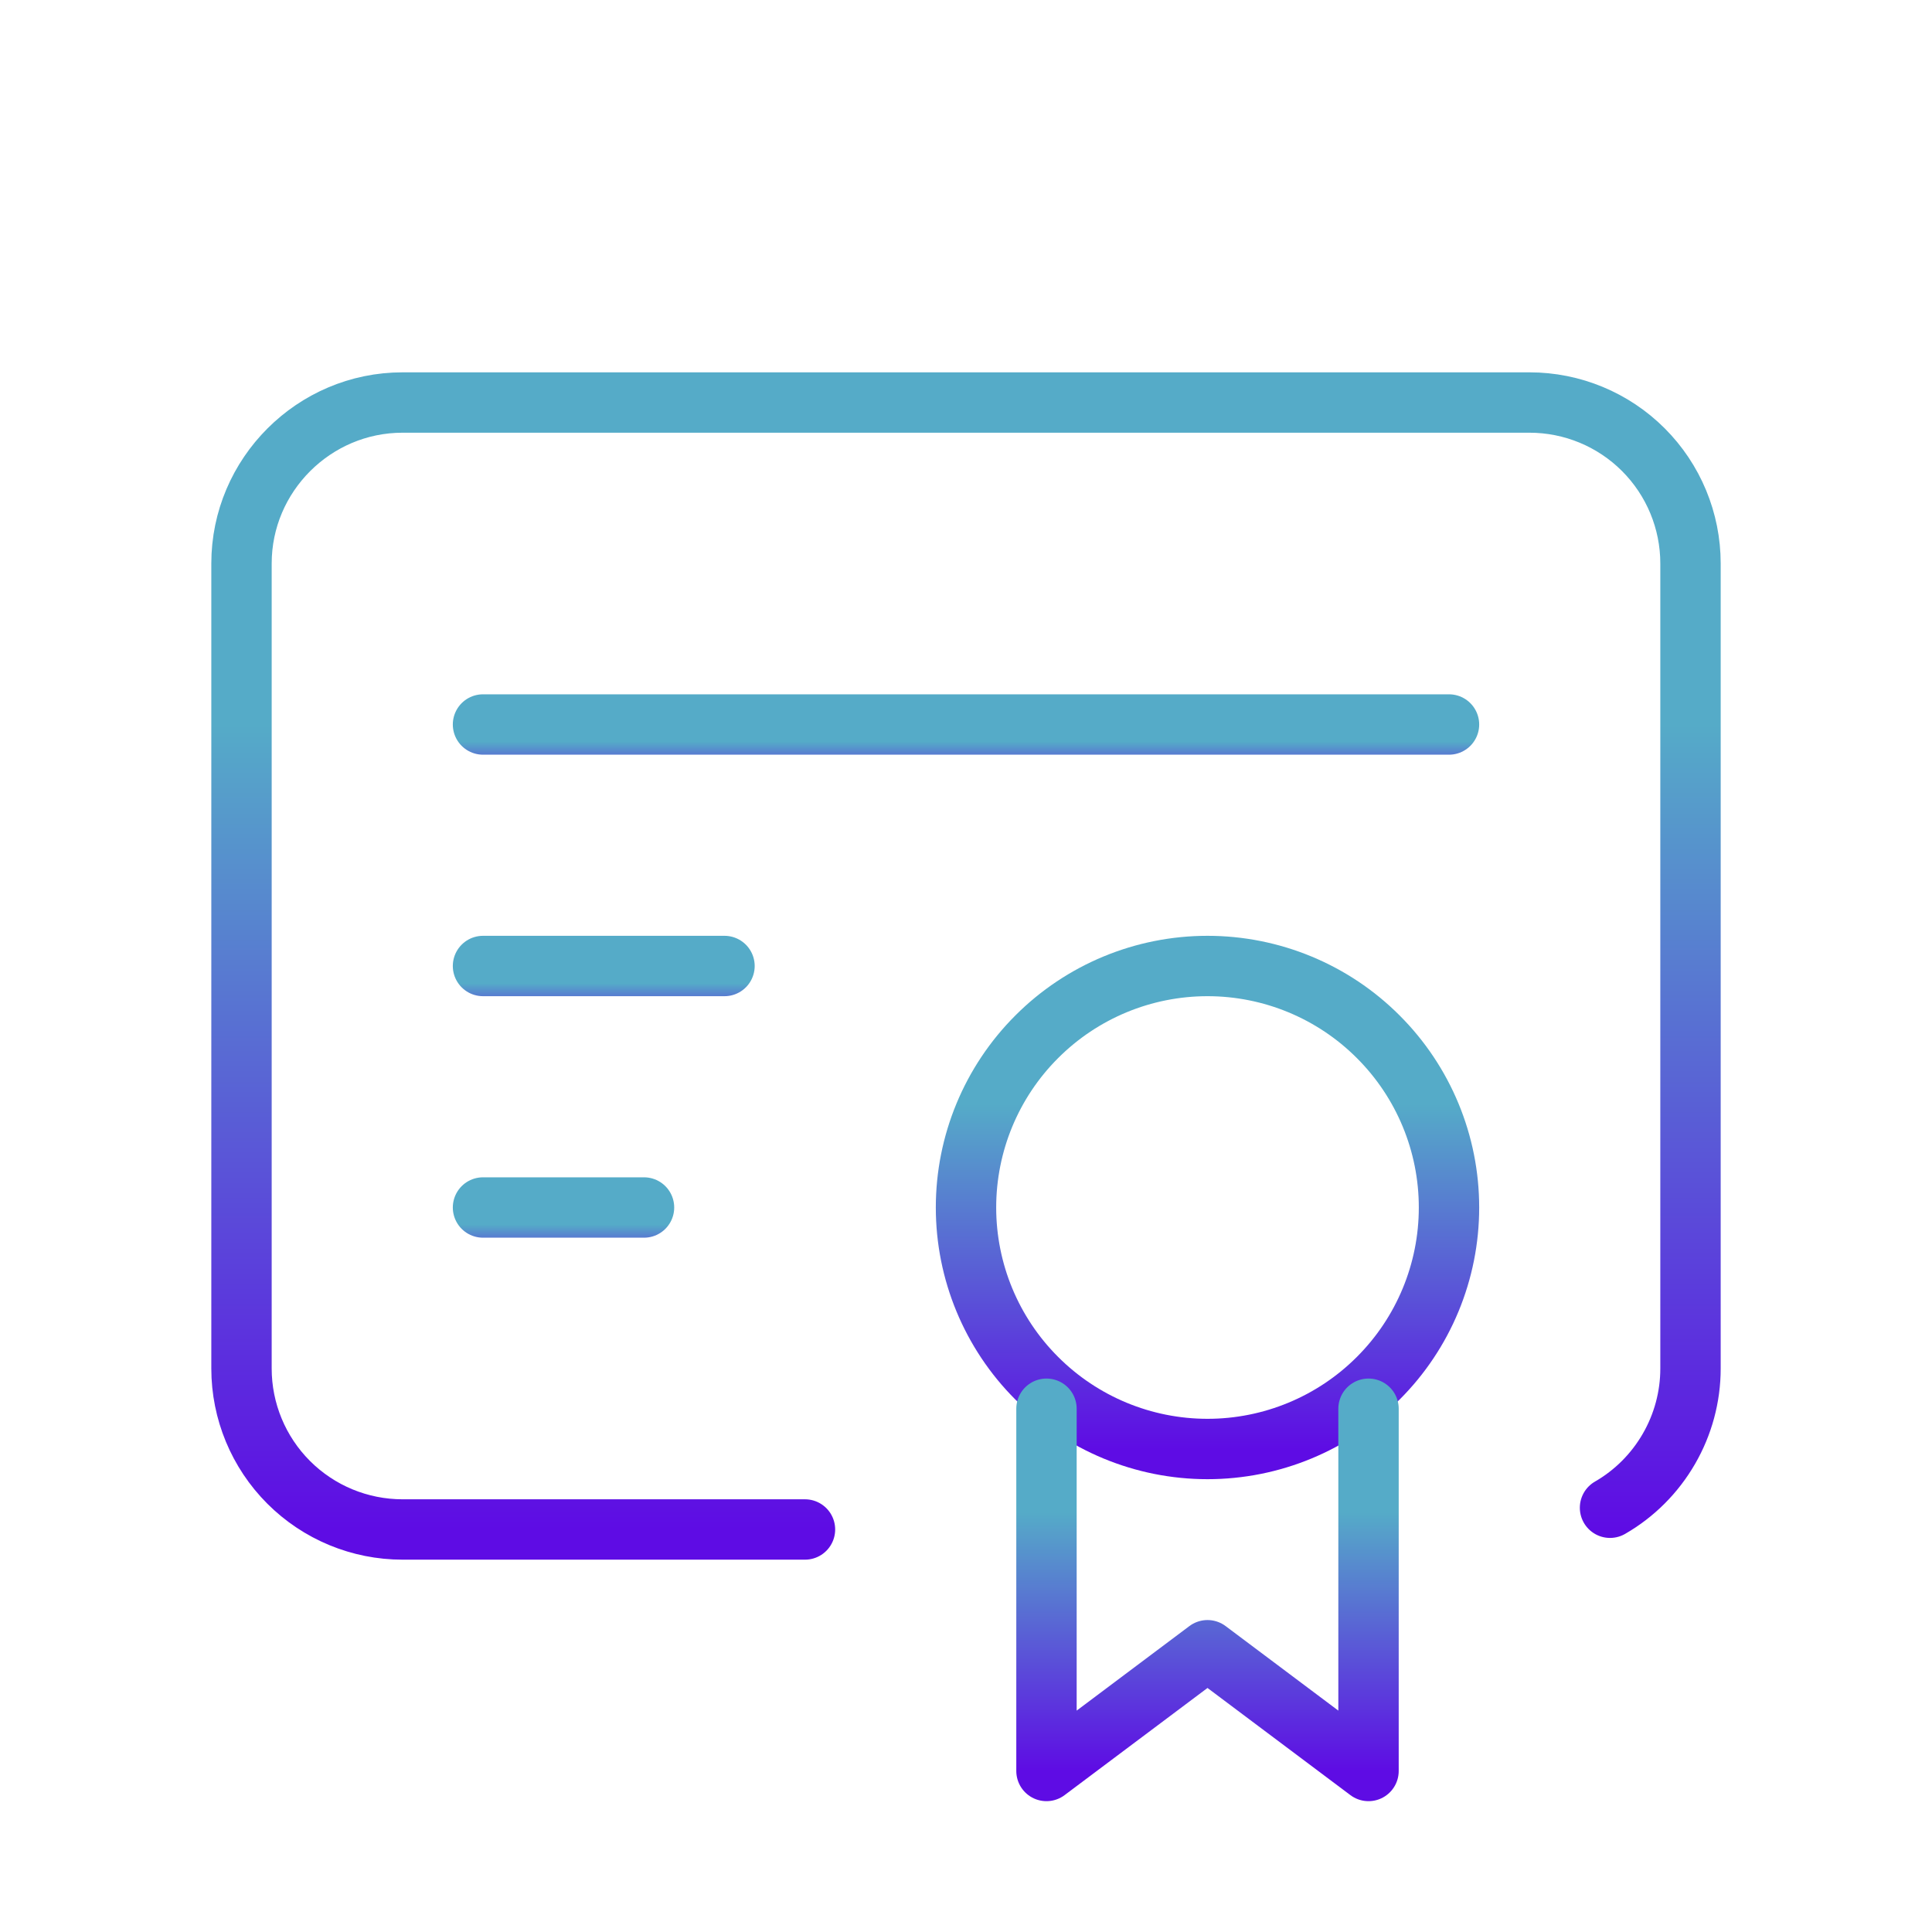 <svg width="32" height="32" viewBox="0 0 32 32" fill="none" xmlns="http://www.w3.org/2000/svg">
<g clip-path="url(#clip0_51_1264)">
<path d="M16 20C16 21.061 16.421 22.078 17.172 22.828C17.922 23.579 18.939 24 20 24C21.061 24 22.078 23.579 22.828 22.828C23.579 22.078 24 21.061 24 20C24 18.939 23.579 17.922 22.828 17.172C22.078 16.421 21.061 16 20 16C18.939 16 17.922 16.421 17.172 17.172C16.421 17.922 16 18.939 16 20Z" stroke="url(#paint0_linear_51_1264)" stroke-linecap="round" stroke-linejoin="round"/>
<path d="M17.333 23.333V29.333L20 27.333L22.667 29.333V23.333" stroke="url(#paint1_linear_51_1264)" stroke-linecap="round" stroke-linejoin="round"/>
<path d="M13.333 25.333H6.667C5.959 25.333 5.281 25.052 4.781 24.552C4.281 24.052 4 23.374 4 22.667V9.333C4 7.867 5.2 6.667 6.667 6.667H25.333C26.041 6.667 26.719 6.948 27.219 7.448C27.719 7.948 28 8.626 28 9.333V22.667C28 23.134 27.876 23.594 27.642 23.998C27.408 24.403 27.072 24.74 26.667 24.973" stroke="url(#paint2_linear_51_1264)" stroke-linecap="round" stroke-linejoin="round"/>
<path d="M8 12H24" stroke="url(#paint3_linear_51_1264)" stroke-linecap="round" stroke-linejoin="round"/>
<path d="M8 16H12" stroke="url(#paint4_linear_51_1264)" stroke-linecap="round" stroke-linejoin="round"/>
<path d="M8 20H10.667" stroke="url(#paint5_linear_51_1264)" stroke-linecap="round" stroke-linejoin="round"/>
</g>
<defs>
<linearGradient id="paint0_linear_51_1264" x1="20" y1="16" x2="20" y2="24" gradientUnits="userSpaceOnUse">
<stop offset="0.286" stop-color="#55ABC8"/>
<stop offset="1" stop-color="#5E0CE4"/>
</linearGradient>
<linearGradient id="paint1_linear_51_1264" x1="20" y1="23.333" x2="20" y2="29.333" gradientUnits="userSpaceOnUse">
<stop offset="0.286" stop-color="#55ABC8"/>
<stop offset="1" stop-color="#5E0CE4"/>
</linearGradient>
<linearGradient id="paint2_linear_51_1264" x1="16" y1="6.667" x2="16" y2="25.333" gradientUnits="userSpaceOnUse">
<stop offset="0.286" stop-color="#55ABC8"/>
<stop offset="1" stop-color="#5E0CE4"/>
</linearGradient>
<linearGradient id="paint3_linear_51_1264" x1="16" y1="12" x2="16" y2="13" gradientUnits="userSpaceOnUse">
<stop offset="0.286" stop-color="#55ABC8"/>
<stop offset="1" stop-color="#5E0CE4"/>
</linearGradient>
<linearGradient id="paint4_linear_51_1264" x1="10" y1="16" x2="10" y2="17" gradientUnits="userSpaceOnUse">
<stop offset="0.286" stop-color="#55ABC8"/>
<stop offset="1" stop-color="#5E0CE4"/>
</linearGradient>
<linearGradient id="paint5_linear_51_1264" x1="9.333" y1="20" x2="9.333" y2="21" gradientUnits="userSpaceOnUse">
<stop offset="0.286" stop-color="#55ABC8"/>
<stop offset="1" stop-color="#5E0CE4"/>
</linearGradient>
<clipPath id="clip0_51_1264">
<rect width="32" height="32" fill="white"/>
</clipPath>
</defs>
</svg>
